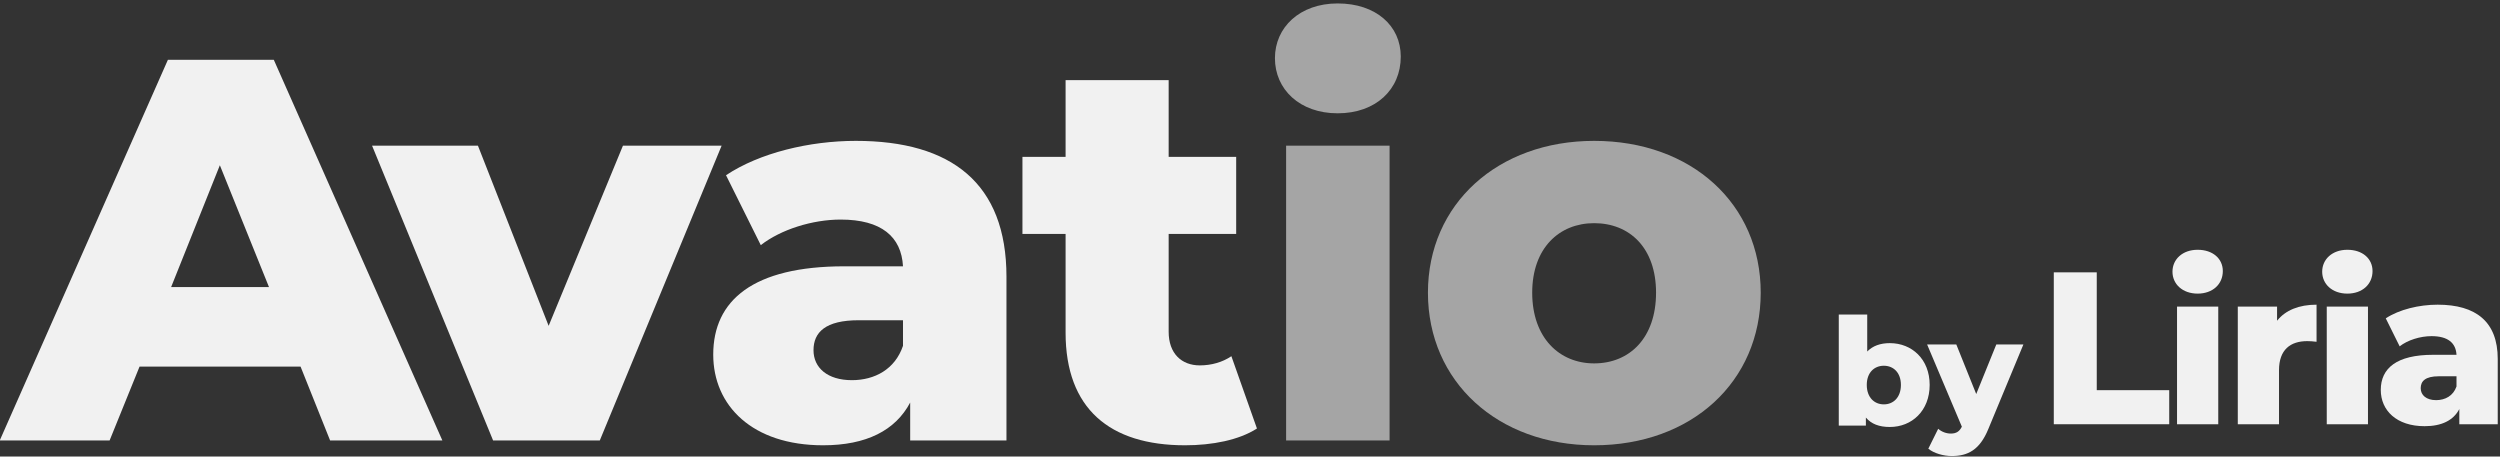 <?xml version="1.0" encoding="UTF-8" standalone="no"?>
<!DOCTYPE svg PUBLIC "-//W3C//DTD SVG 1.1//EN" "http://www.w3.org/Graphics/SVG/1.1/DTD/svg11.dtd">
<svg width="100%" height="100%" viewBox="0 0 1024 187" version="1.1" xmlns="http://www.w3.org/2000/svg" xmlns:xlink="http://www.w3.org/1999/xlink" xml:space="preserve" xmlns:serif="http://www.serif.com/" style="fill-rule:evenodd;clip-rule:evenodd;stroke-linejoin:round;stroke-miterlimit:2;">
    <rect x="0" y="0" width="1024" height="187" fill="#333333" stroke="none"/>
    <g transform="matrix(1.591,0,0,1.591,-332.623,-1390.32)">
        <g transform="matrix(0.118,0,0,0.118,630.823,910.638)">
            <g>
                <g transform="matrix(1,0,0,1,417.631,617)">
                    <path d="M131.323,-179.998C110.743,-179.998 94.082,-174.118 81.995,-161.704L81.995,-242.393L19.927,-242.393L19.927,0L79.055,0L79.055,-17.64C90.816,-3.593 108.129,2.94 131.323,2.94C179.345,2.94 218.219,-32.341 218.219,-88.856C218.219,-145.044 179.345,-179.998 131.323,-179.998ZM118.256,-46.388C97.349,-46.388 81.015,-61.742 81.015,-88.856C81.015,-115.643 97.349,-130.67 118.256,-130.67C139.164,-130.67 155.497,-115.643 155.497,-88.856C155.497,-61.742 139.164,-46.388 118.256,-46.388Z" style="fill:rgb(241,241,241);fill-rule:nonzero;"/>
                </g>
                <g transform="matrix(1,0,0,1,633.89,617)">
                    <path d="M147.33,-177.058L103.556,-68.928L60.108,-177.058L-3.593,-177.058L72.195,2.287C66.968,12.74 60.108,17.314 48.021,17.314C38.221,17.314 27.767,13.394 20.581,6.86L-0.98,50.308C10.78,60.108 31.687,66.315 50.308,66.315C85.262,66.315 111.396,52.921 130.017,7.187L206.459,-177.058L147.33,-177.058Z" style="fill:rgb(241,241,241);fill-rule:nonzero;"/>
                </g>
            </g>
        </g>
        <g transform="matrix(0.171,0,0,0.171,687.426,877.577)">
            <g>
                <g transform="matrix(1,0,0,1,271.771,617)">
                    <path d="M22.867,0L196.658,0L196.658,-51.288L87.549,-51.288L87.549,-228.673L22.867,-228.673L22.867,0Z" style="fill:rgb(241,241,241);fill-rule:nonzero;"/>
                </g>
                <g transform="matrix(1,0,0,1,460.262,617)">
                    <path d="M50.961,-196.658C73.829,-196.658 88.856,-211.032 88.856,-230.633C88.856,-249.253 73.829,-262.647 50.961,-262.647C28.094,-262.647 13.067,-248.273 13.067,-229.653C13.067,-211.032 28.094,-196.658 50.961,-196.658ZM19.927,0L81.995,0L81.995,-177.058L19.927,-177.058L19.927,0Z" style="fill:rgb(241,241,241);fill-rule:nonzero;"/>
                    <path d="M170.524,-155.824L170.524,-177.058L111.396,-177.058L111.396,0L173.464,0L173.464,-81.342C173.464,-112.376 190.778,-125.117 215.932,-125.117C220.506,-125.117 224.426,-124.79 229.979,-124.137L229.979,-179.998C203.845,-179.998 183.265,-171.831 170.524,-155.824Z" style="fill:rgb(241,241,241);fill-rule:nonzero;"/>
                    <path d="M276.367,-196.658C299.235,-196.658 314.262,-211.032 314.262,-230.633C314.262,-249.253 299.235,-262.647 276.367,-262.647C253.5,-262.647 238.473,-248.273 238.473,-229.653C238.473,-211.032 253.5,-196.658 276.367,-196.658ZM245.333,0L307.401,0L307.401,-177.058L245.333,-177.058L245.333,0Z" style="fill:rgb(241,241,241);fill-rule:nonzero;"/>
                    <path d="M412.264,-179.998C384.497,-179.998 354.443,-172.811 334.189,-159.417L355.096,-117.276C367.183,-126.75 386.13,-132.63 403.117,-132.63C427.618,-132.63 439.705,-122.503 440.685,-104.536L405.404,-104.536C350.523,-104.536 326.675,-84.282 326.675,-51.615C326.675,-20.907 350.196,2.94 392.664,2.94C418.471,2.94 436.111,-5.88 444.932,-22.867L444.932,0L502.753,0L502.753,-98.329C502.753,-154.517 469.759,-179.998 412.264,-179.998ZM409.977,-36.261C395.277,-36.261 386.783,-43.774 386.783,-54.228C386.783,-65.008 393.97,-72.195 413.897,-72.195L440.685,-72.195L440.685,-56.841C435.785,-42.794 423.698,-36.261 409.977,-36.261Z" style="fill:rgb(241,241,241);fill-rule:nonzero;"/>
                </g>
            </g>
        </g>
        <g transform="matrix(102.85,0,0,102.85,-25312.1,-99216.4)">
            <g transform="matrix(1,0,0,1,0.097,0)">
                <path d="M248.869,974.27L249.15,974.27L248.728,973.317L248.463,973.317L248.042,974.27L248.317,974.27L248.392,974.085L248.795,974.085L248.869,974.27ZM248.471,973.886L248.593,973.581L248.716,973.886L248.471,973.886Z" style="fill:rgb(241,241,241);fill-rule:nonzero;"/>
            </g>
            <path d="M249.699,973.532L249.513,973.983L249.336,973.532L249.071,973.532L249.374,974.27L249.641,974.27L249.946,973.532L249.699,973.532Z" style="fill:rgb(241,241,241);fill-rule:nonzero;"/>
            <path d="M250.282,973.52C250.166,973.52 250.041,973.55 249.957,973.606L250.044,973.781C250.094,973.742 250.173,973.717 250.244,973.717C250.346,973.717 250.396,973.76 250.4,973.834L250.253,973.834C250.025,973.834 249.925,973.919 249.925,974.055C249.925,974.183 250.023,974.282 250.2,974.282C250.308,974.282 250.381,974.245 250.418,974.175L250.418,974.27L250.659,974.27L250.659,973.86C250.659,973.626 250.521,973.52 250.282,973.52ZM250.272,974.119C250.211,974.119 250.176,974.088 250.176,974.044C250.176,973.999 250.206,973.969 250.289,973.969L250.4,973.969L250.4,974.033C250.38,974.092 250.329,974.119 250.272,974.119Z" style="fill:rgb(241,241,241);fill-rule:nonzero;"/>
            <path d="M251.222,974.059C251.2,974.074 251.172,974.082 251.143,974.082C251.097,974.082 251.065,974.052 251.065,973.998L251.065,973.753L251.234,973.753L251.234,973.56L251.065,973.56L251.065,973.368L250.807,973.368L250.807,973.56L250.699,973.56L250.699,973.753L250.807,973.753L250.807,974C250.807,974.19 250.917,974.282 251.106,974.282C251.174,974.282 251.241,974.269 251.286,974.24L251.222,974.059Z" style="fill:rgb(241,241,241);fill-rule:nonzero;"/>
            <g transform="matrix(1,0,0,1,0.019,0)">
                <path d="M251.469,973.451C251.565,973.451 251.627,973.391 251.627,973.309C251.627,973.232 251.565,973.176 251.469,973.176C251.374,973.176 251.312,973.236 251.312,973.313C251.312,973.391 251.374,973.451 251.469,973.451ZM251.34,974.27L251.599,974.27L251.599,973.532L251.34,973.532L251.34,974.27Z" style="fill:rgb(165,165,165);fill-rule:nonzero;"/>
            </g>
            <g transform="matrix(1,0,0,1,0.039,0)">
                <path d="M252.091,974.282C252.335,974.282 252.508,974.123 252.508,973.9C252.508,973.678 252.335,973.52 252.091,973.52C251.85,973.52 251.675,973.678 251.675,973.9C251.675,974.123 251.85,974.282 252.091,974.282ZM252.091,974.077C252.004,974.077 251.936,974.013 251.936,973.9C251.936,973.788 252.004,973.726 252.091,973.726C252.18,973.726 252.246,973.788 252.246,973.9C252.246,974.013 252.18,974.077 252.091,974.077Z" style="fill:rgb(165,165,165);fill-rule:nonzero;"/>
            </g>
        </g>
    </g>
</svg>
